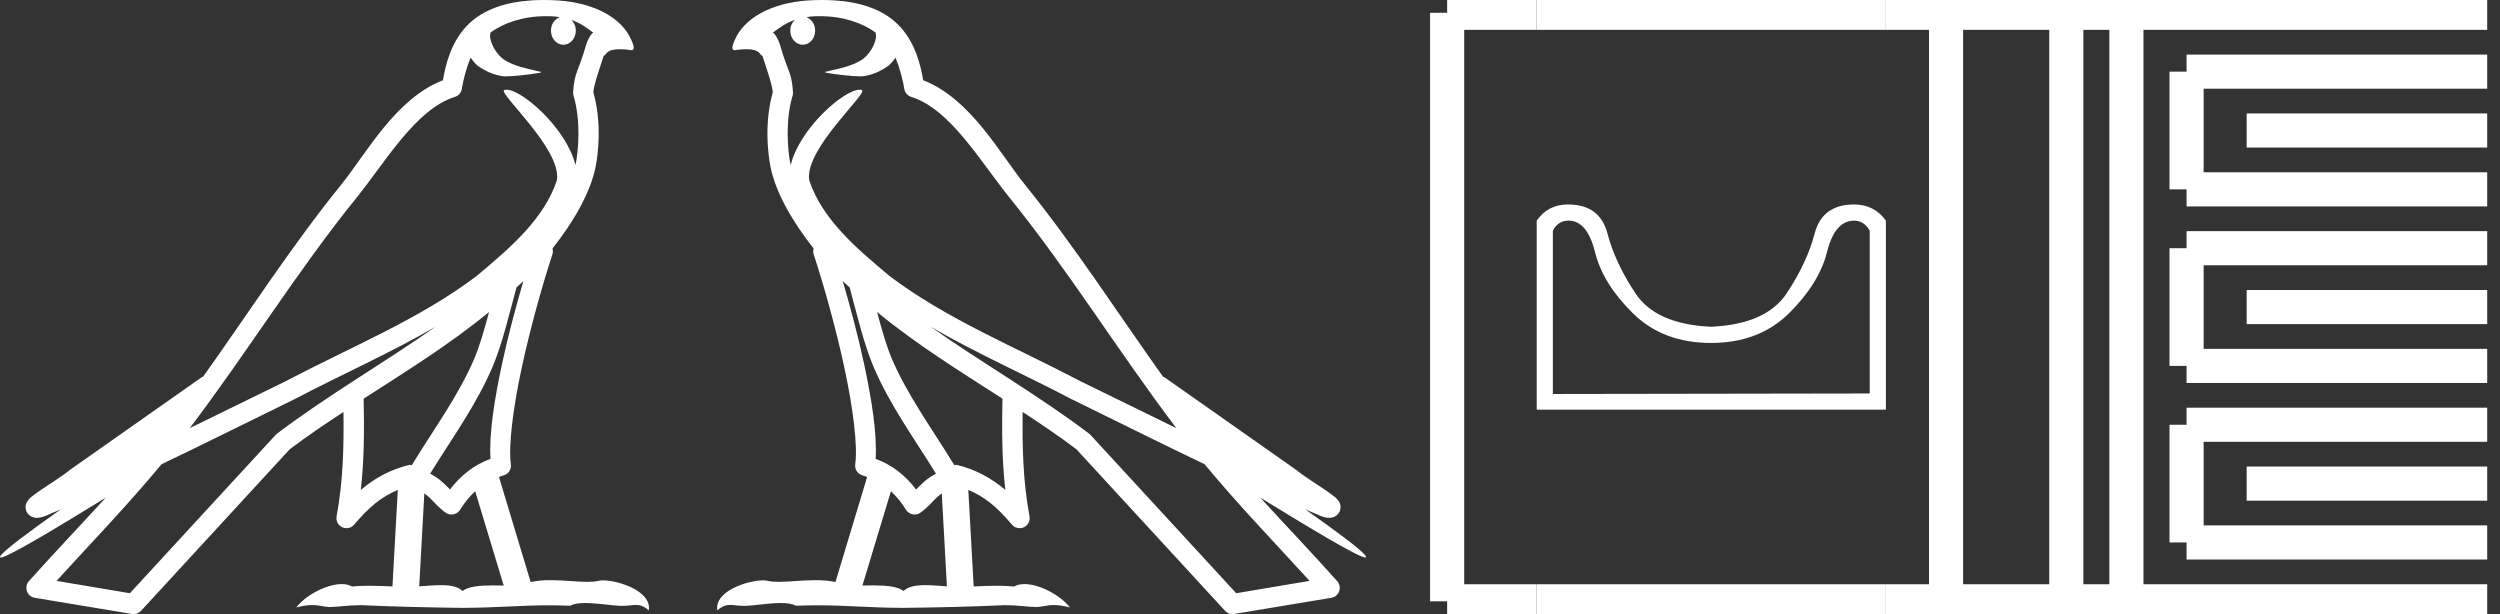 <?xml version="1.0" encoding="UTF-8" standalone="no"?>
<svg
   width="73.277"
   height="18.0"
   version="1.1"
   id="svg298"
   sodipodi:docname="double_falcon.svg"
   inkscape:version="1.1.1 (3bf5ae0d25, 2021-09-20)"
   xmlns:inkscape="http://www.inkscape.org/namespaces/inkscape"
   xmlns:sodipodi="http://sodipodi.sourceforge.net/DTD/sodipodi-0.dtd"
   xmlns="http://www.w3.org/2000/svg"
   xmlns:svg="http://www.w3.org/2000/svg">
  <rect width="100%" height="100%" fill="#333333" stroke="none"/>
  <defs
     id="defs302" />
  <sodipodi:namedview
     id="namedview300"
     pagecolor="#ffffff"
     bordercolor="#666666"
     borderopacity="1.0"
     inkscape:pageshadow="2"
     inkscape:pageopacity="0.0"
     inkscape:pagecheckerboard="0"
     showgrid="false"
     inkscape:zoom="18.764352"
     inkscape:cx="36.611976"
     inkscape:cy="8.9797932"
     inkscape:window-width="1920"
     inkscape:window-height="1001"
     inkscape:window-x="-9"
     inkscape:window-y="-9"
     inkscape:window-maximized="1"
     inkscape:current-layer="svg298" />
  <path
     d="M 16.012 0.474 C 15.318 0.474 14.764 0.675 14.377 0.953 C 14.371 1.006 14.357 1.06 14.368 1.112 C 14.418 1.361 14.563 1.59 14.764 1.743 C 15.08 1.95 15.461 2.01 15.821 2.099 C 15.911 2.109 15.84 2.13 15.79 2.139 C 15.56 2.178 15.083 2.238 14.819 2.238 C 14.8 2.238 14.783 2.237 14.767 2.237 C 14.489 2.205 14.226 2.089 14.001 1.926 C 13.922 1.859 13.854 1.776 13.796 1.69 C 13.649 2.036 13.569 2.403 13.536 2.607 C 13.518 2.717 13.44 2.806 13.334 2.84 C 12.195 3.189 11.296 4.749 10.455 5.789 C 8.725 7.926 7.255 10.315 5.562 12.549 C 6.499 12.093 7.433 11.633 8.371 11.175 C 10.292 10.164 12.293 9.359 13.976 8.085 C 13.979 8.083 13.982 8.079 13.984 8.077 C 14.954 7.269 15.947 6.417 16.323 5.284 C 16.471 4.364 14.566 2.707 14.781 2.638 C 14.799 2.632 14.821 2.629 14.845 2.629 C 15.303 2.629 16.598 3.756 16.864 4.83 C 16.867 4.816 16.875 4.799 16.878 4.785 C 16.951 4.429 17.032 3.529 16.81 2.806 C 16.8 2.772 16.797 2.737 16.799 2.702 C 16.815 2.411 16.859 2.238 16.923 2.068 C 16.986 1.899 17.062 1.724 17.183 1.303 C 17.214 1.195 17.325 0.975 17.391 0.958 C 17.205 0.82 17.016 0.677 16.746 0.583 L 16.746 0.583 C 16.825 0.659 16.878 0.769 16.878 0.897 C 16.878 1.126 16.714 1.312 16.513 1.312 C 16.312 1.312 16.149 1.126 16.149 0.897 L 16.149 0.894 C 16.15 0.71 16.258 0.558 16.404 0.504 C 16.351 0.497 16.308 0.485 16.25 0.482 C 16.169 0.476 16.089 0.474 16.012 0.474 ZM 15.341 8.237 C 15.276 8.302 15.206 8.361 15.139 8.424 C 14.925 9.204 14.727 10.065 14.447 10.729 C 13.964 11.874 13.231 12.87 12.608 13.883 C 12.76 13.965 12.892 14.058 12.992 14.152 C 13.073 14.229 13.127 14.281 13.191 14.346 C 13.5 13.939 13.897 13.623 14.377 13.449 C 14.332 12.726 14.485 11.737 14.716 10.662 C 14.895 9.831 15.117 9.003 15.341 8.237 ZM 14.335 9.145 C 13.186 10.09 11.907 10.883 10.659 11.685 C 10.677 12.595 10.677 13.463 10.575 14.36 C 10.988 14.014 11.434 13.763 12.002 13.625 C 12.006 13.624 12.009 13.624 12.012 13.624 C 12.032 13.624 12.049 13.636 12.069 13.636 C 12.718 12.573 13.452 11.577 13.906 10.502 C 14.062 10.133 14.199 9.652 14.335 9.145 ZM 13.928 14.399 C 13.765 14.552 13.616 14.728 13.488 14.94 C 13.445 15.01 13.372 15.058 13.292 15.075 C 13.272 15.079 13.251 15.081 13.231 15.081 C 13.171 15.081 13.112 15.063 13.062 15.027 C 12.846 14.871 12.714 14.703 12.585 14.581 C 12.538 14.536 12.488 14.5 12.437 14.464 L 12.288 17.186 C 12.501 17.172 12.723 17.151 12.925 17.151 C 13.189 17.151 13.421 17.187 13.558 17.323 C 13.727 17.189 14.055 17.159 14.449 17.159 C 14.55 17.159 14.655 17.161 14.764 17.163 L 13.928 14.399 ZM 12.77 9.574 L 12.77 9.574 C 11.416 10.361 9.986 10.988 8.635 11.699 C 8.633 11.7 8.631 11.701 8.629 11.702 C 7.334 12.333 6.043 12.983 4.735 13.606 C 3.751 14.795 2.683 15.901 1.657 17.026 C 2.373 17.146 3.09 17.268 3.807 17.388 C 5.229 15.842 6.652 14.299 8.074 12.753 C 8.085 12.74 8.097 12.728 8.111 12.717 C 9.61 11.58 11.263 10.635 12.77 9.574 ZM 15.945 0.0 C 16.08 0.0 16.218 0.005 16.356 0.013 C 17.441 0.084 18.229 0.539 18.498 1.157 C 18.539 1.25 18.644 1.471 18.505 1.471 C 18.491 1.471 18.474 1.468 18.453 1.463 C 18.338 1.448 18.243 1.442 18.164 1.442 C 17.746 1.442 17.784 1.615 17.694 1.637 C 17.604 1.919 17.404 2.483 17.391 2.705 C 17.635 3.566 17.544 4.468 17.455 4.903 C 17.306 5.635 16.825 6.487 16.194 7.283 C 16.208 7.338 16.212 7.394 16.194 7.449 C 15.892 8.371 15.542 9.618 15.291 10.785 C 15.04 11.953 14.898 13.062 14.974 13.608 C 14.996 13.759 14.9 13.9 14.753 13.936 C 14.708 13.947 14.669 13.967 14.626 13.981 L 15.554 17.06 C 15.748 17.018 15.949 17.005 16.147 17.005 C 16.528 17.005 16.903 17.055 17.211 17.055 C 17.336 17.055 17.451 17.047 17.551 17.023 C 17.583 17.015 17.626 17.011 17.676 17.011 C 18.112 17.011 19.104 17.317 19.017 17.89 C 18.866 17.762 18.759 17.731 18.641 17.731 C 18.531 17.731 18.411 17.758 18.236 17.758 C 18.227 17.758 18.219 17.758 18.209 17.758 C 17.955 17.754 17.512 17.675 17.156 17.675 C 16.976 17.675 16.818 17.695 16.718 17.755 C 16.482 17.746 16.269 17.742 16.069 17.742 C 15.22 17.742 14.622 17.812 13.569 17.817 C 12.781 17.81 11.372 17.778 10.595 17.738 C 10.145 17.741 9.898 17.792 9.673 17.792 C 9.659 17.792 9.646 17.792 9.633 17.791 C 9.499 17.788 9.368 17.735 9.153 17.735 C 9.03 17.735 8.88 17.752 8.685 17.805 C 8.935 17.464 9.562 17.12 10.015 17.12 C 10.13 17.12 10.233 17.142 10.317 17.191 C 10.478 17.175 10.649 17.169 10.825 17.169 C 11.044 17.169 11.273 17.178 11.503 17.189 L 11.66 14.36 L 11.66 14.36 C 11.173 14.562 10.803 14.876 10.379 15.38 C 10.321 15.447 10.239 15.482 10.156 15.482 C 10.113 15.482 10.069 15.473 10.028 15.453 C 9.909 15.396 9.842 15.264 9.866 15.134 C 10.058 14.095 10.079 13.115 10.068 12.075 L 10.068 12.075 C 9.528 12.428 8.996 12.787 8.492 13.168 C 7.039 14.748 5.585 16.327 4.132 17.906 C 4.076 17.967 3.998 18 3.917 18 C 3.901 18 3.885 17.999 3.869 17.996 C 2.919 17.837 1.969 17.681 1.02 17.522 C 0.914 17.505 0.826 17.431 0.79 17.329 C 0.754 17.227 0.777 17.112 0.849 17.032 C 1.591 16.201 2.358 15.401 3.1 14.587 L 3.1 14.587 C 1.831 15.368 0.225 16.342 0.021 16.342 C -0.002 16.342 -0.007 16.329 0.008 16.303 C 0.102 16.139 0.908 15.547 1.783 14.929 L 1.783 14.929 C 1.644 14.987 1.507 15.049 1.368 15.106 C 1.363 15.109 1.356 15.114 1.351 15.117 C 1.248 15.151 1.191 15.175 1.082 15.178 C 1.079 15.179 1.075 15.179 1.072 15.179 C 1.047 15.179 1.018 15.175 0.973 15.162 C 0.921 15.146 0.833 15.103 0.785 15.01 C 0.736 14.918 0.746 14.823 0.762 14.772 C 0.779 14.721 0.8 14.695 0.816 14.674 C 0.877 14.589 0.919 14.565 0.978 14.52 C 1.038 14.474 1.106 14.423 1.183 14.371 C 1.336 14.266 1.519 14.148 1.676 14.043 C 1.833 13.938 1.976 13.836 2.004 13.81 C 2.013 13.801 2.023 13.793 2.032 13.785 C 3.33 12.872 4.627 11.961 5.924 11.049 C 5.932 11.043 5.943 11.048 5.952 11.043 C 7.285 9.174 8.54 7.218 9.998 5.416 C 10.742 4.496 11.596 2.888 12.983 2.352 C 13.05 1.956 13.201 1.225 13.738 0.703 C 14.194 0.26 14.853 0.056 15.594 0.011 C 15.709 0.003 15.826 0.0 15.945 0.0 Z"
     style="fill:#ffffff;stroke:none"
     id="path248" />
  <path
     d="M 24.03 0.474 C 24.724 0.474 25.278 0.675 25.665 0.953 C 25.671 1.006 25.685 1.06 25.674 1.112 C 25.624 1.361 25.479 1.59 25.278 1.743 C 24.962 1.95 24.581 2.01 24.221 2.099 C 24.131 2.109 24.202 2.13 24.252 2.139 C 24.482 2.178 24.959 2.238 25.224 2.238 C 25.242 2.238 25.259 2.237 25.275 2.237 C 25.553 2.205 25.816 2.089 26.041 1.926 C 26.12 1.859 26.188 1.776 26.246 1.69 C 26.393 2.036 26.473 2.403 26.506 2.607 C 26.524 2.717 26.602 2.806 26.708 2.84 C 27.847 3.189 28.746 4.749 29.587 5.789 C 31.317 7.926 32.787 10.315 34.48 12.549 C 33.543 12.093 32.609 11.633 31.671 11.175 C 29.75 10.164 27.749 9.359 26.066 8.085 C 26.063 8.083 26.06 8.079 26.058 8.077 C 25.088 7.269 24.095 6.417 23.719 5.284 C 23.571 4.364 25.476 2.707 25.261 2.638 C 25.243 2.632 25.221 2.629 25.197 2.629 C 24.739 2.629 23.444 3.756 23.178 4.83 C 23.175 4.816 23.167 4.799 23.164 4.785 C 23.091 4.429 23.01 3.529 23.232 2.806 C 23.242 2.772 23.245 2.737 23.243 2.702 C 23.227 2.411 23.183 2.238 23.119 2.068 C 23.056 1.899 22.98 1.724 22.859 1.303 C 22.828 1.195 22.717 0.975 22.651 0.958 C 22.837 0.82 23.026 0.677 23.296 0.583 L 23.296 0.583 C 23.217 0.659 23.164 0.769 23.164 0.897 C 23.164 1.126 23.328 1.312 23.529 1.312 C 23.73 1.312 23.893 1.126 23.893 0.897 L 23.893 0.894 C 23.892 0.71 23.784 0.558 23.638 0.504 C 23.691 0.497 23.734 0.485 23.792 0.482 C 23.873 0.476 23.953 0.474 24.03 0.474 ZM 24.701 8.237 C 24.766 8.302 24.836 8.361 24.903 8.424 C 25.117 9.204 25.315 10.065 25.595 10.729 C 26.078 11.874 26.811 12.87 27.434 13.883 C 27.282 13.965 27.15 14.058 27.05 14.152 C 26.969 14.229 26.915 14.281 26.851 14.346 C 26.542 13.939 26.145 13.623 25.665 13.449 C 25.71 12.726 25.557 11.737 25.326 10.662 C 25.147 9.831 24.925 9.003 24.701 8.237 ZM 25.707 9.145 C 26.856 10.09 28.135 10.883 29.383 11.685 C 29.365 12.595 29.365 13.463 29.467 14.36 C 29.054 14.014 28.608 13.763 28.04 13.625 C 28.036 13.624 28.033 13.624 28.03 13.624 C 28.01 13.624 27.993 13.636 27.973 13.636 C 27.324 12.573 26.59 11.577 26.136 10.502 C 25.98 10.133 25.843 9.652 25.707 9.145 ZM 26.114 14.399 C 26.277 14.552 26.426 14.728 26.554 14.94 C 26.597 15.01 26.67 15.058 26.75 15.075 C 26.77 15.079 26.791 15.081 26.811 15.081 C 26.871 15.081 26.93 15.063 26.98 15.027 C 27.196 14.871 27.328 14.703 27.457 14.581 C 27.504 14.536 27.554 14.5 27.605 14.464 L 27.754 17.186 C 27.541 17.172 27.319 17.151 27.117 17.151 C 26.853 17.151 26.622 17.187 26.484 17.323 C 26.315 17.189 25.987 17.159 25.593 17.159 C 25.492 17.159 25.387 17.161 25.278 17.163 L 26.114 14.399 ZM 27.272 9.574 L 27.272 9.574 C 28.626 10.361 30.056 10.988 31.407 11.699 C 31.409 11.7 31.411 11.701 31.413 11.702 C 32.708 12.333 33.999 12.983 35.307 13.606 C 36.291 14.795 37.359 15.901 38.385 17.026 C 37.669 17.146 36.952 17.268 36.235 17.388 C 34.813 15.842 33.39 14.299 31.968 12.753 C 31.957 12.74 31.945 12.728 31.931 12.717 C 30.432 11.58 28.779 10.635 27.272 9.574 ZM 24.097 0.0 C 23.962 0.0 23.824 0.005 23.686 0.013 C 22.601 0.084 21.813 0.539 21.544 1.157 C 21.503 1.25 21.398 1.471 21.537 1.471 C 21.551 1.471 21.568 1.468 21.589 1.463 C 21.704 1.448 21.799 1.442 21.878 1.442 C 22.296 1.442 22.258 1.615 22.348 1.637 C 22.438 1.919 22.638 2.483 22.651 2.705 C 22.407 3.566 22.498 4.468 22.587 4.903 C 22.736 5.635 23.217 6.487 23.848 7.283 C 23.834 7.338 23.83 7.394 23.848 7.449 C 24.15 8.371 24.5 9.618 24.751 10.785 C 25.002 11.953 25.144 13.062 25.068 13.608 C 25.046 13.759 25.142 13.9 25.289 13.936 C 25.334 13.947 25.373 13.967 25.416 13.981 L 24.488 17.06 C 24.294 17.018 24.093 17.005 23.895 17.005 C 23.514 17.005 23.139 17.055 22.831 17.055 C 22.706 17.055 22.591 17.047 22.491 17.023 C 22.459 17.015 22.416 17.011 22.366 17.011 C 21.93 17.011 20.938 17.317 21.025 17.89 C 21.176 17.762 21.283 17.731 21.401 17.731 C 21.511 17.731 21.631 17.758 21.806 17.758 C 21.815 17.758 21.823 17.758 21.833 17.758 C 22.087 17.754 22.53 17.675 22.886 17.675 C 23.066 17.675 23.224 17.695 23.324 17.755 C 23.56 17.746 23.773 17.742 23.973 17.742 C 24.822 17.742 25.42 17.812 26.473 17.817 C 27.261 17.81 28.67 17.778 29.447 17.738 C 29.897 17.741 30.144 17.792 30.369 17.792 C 30.383 17.792 30.396 17.792 30.409 17.791 C 30.543 17.788 30.674 17.735 30.889 17.735 C 31.012 17.735 31.162 17.752 31.357 17.805 C 31.107 17.464 30.48 17.12 30.027 17.12 C 29.912 17.12 29.809 17.142 29.725 17.191 C 29.564 17.175 29.393 17.169 29.217 17.169 C 28.998 17.169 28.77 17.178 28.539 17.189 L 28.382 14.36 L 28.382 14.36 C 28.869 14.562 29.239 14.876 29.663 15.38 C 29.721 15.447 29.803 15.482 29.886 15.482 C 29.93 15.482 29.973 15.473 30.014 15.453 C 30.133 15.396 30.2 15.264 30.176 15.134 C 29.984 14.095 29.963 13.115 29.974 12.075 L 29.974 12.075 C 30.514 12.428 31.046 12.787 31.55 13.168 C 33.003 14.748 34.457 16.327 35.91 17.906 C 35.966 17.967 36.044 18 36.125 18 C 36.141 18 36.157 17.999 36.173 17.996 C 37.123 17.837 38.073 17.681 39.022 17.522 C 39.128 17.505 39.216 17.431 39.252 17.329 C 39.288 17.227 39.265 17.112 39.193 17.032 C 38.451 16.201 37.684 15.401 36.942 14.587 L 36.942 14.587 C 38.211 15.368 39.817 16.342 40.021 16.342 C 40.044 16.342 40.049 16.329 40.034 16.303 C 39.94 16.139 39.134 15.547 38.259 14.929 L 38.259 14.929 C 38.398 14.987 38.535 15.049 38.674 15.106 C 38.679 15.109 38.686 15.114 38.691 15.117 C 38.794 15.151 38.851 15.175 38.96 15.178 C 38.963 15.179 38.967 15.179 38.97 15.179 C 38.995 15.179 39.024 15.175 39.069 15.162 C 39.121 15.146 39.209 15.103 39.257 15.01 C 39.306 14.918 39.296 14.823 39.28 14.772 C 39.263 14.721 39.242 14.695 39.227 14.674 C 39.165 14.589 39.123 14.565 39.064 14.52 C 39.004 14.474 38.936 14.423 38.859 14.371 C 38.706 14.266 38.523 14.148 38.366 14.043 C 38.209 13.938 38.066 13.836 38.038 13.81 C 38.029 13.801 38.019 13.793 38.01 13.785 C 36.712 12.872 35.415 11.961 34.118 11.049 C 34.11 11.043 34.099 11.048 34.09 11.043 C 32.757 9.174 31.502 7.218 30.044 5.416 C 29.3 4.496 28.446 2.888 27.059 2.352 C 26.992 1.956 26.841 1.225 26.304 0.703 C 25.848 0.26 25.189 0.056 24.448 0.011 C 24.333 0.003 24.216 0.0 24.097 0.0 Z"
     style="fill:#ffffff;stroke:none"
     id="path250" />
  <path
     d="M 54.344 6.467 Q 54.64 6.467 54.803 6.763 L 54.803 11.533 L 45.516 11.548 L 45.516 6.763 Q 45.664 6.467 45.975 6.467 Q 46.523 6.467 46.753 7.393 Q 46.982 8.319 47.864 9.185 Q 48.745 10.052 50.152 10.052 Q 51.559 10.052 52.441 9.178 Q 53.322 8.304 53.552 7.385 Q 53.781 6.467 54.344 6.467 ZM 45.96 5.993 Q 45.368 5.993 45.042 6.467 L 45.042 12.007 L 55.277 12.007 L 55.277 6.467 Q 54.937 5.993 54.344 5.993 Q 53.411 5.993 53.189 6.845 Q 52.967 7.697 52.367 8.6 Q 51.767 9.504 50.152 9.578 Q 48.538 9.504 47.938 8.6 Q 47.338 7.697 47.116 6.845 Q 46.894 5.993 45.96 5.993 Z"
     style="fill:#ffffff;stroke:none"
     id="path252" />
  <path
     d="M 42.417 0.375 L 42.417 17.625 "
     style="fill:none;stroke:#ffffff;stroke-width:1"
     id="path254" />
  <path
     d="M 42.417 0.375 L 45.042 0.375 "
     style="fill:none;stroke:#ffffff;stroke-width:1"
     id="path256" />
  <path
     d="M 42.417 17.625 L 45.042 17.625 "
     style="fill:none;stroke:#ffffff;stroke-width:1"
     id="path258" />
  <path
     d="M 45.042 0.375 L 55.277 0.375 "
     style="fill:none;stroke:#ffffff;stroke-width:1"
     id="path260" />
  <path
     d="M 45.042 17.625 L 55.277 17.625 "
     style="fill:none;stroke:#ffffff;stroke-width:1"
     id="path262" />
  <path
     d="M 55.277 0.375 L 72.902 0.375 "
     style="fill:none;stroke:#ffffff;stroke-width:1"
     id="path264" />
  <path
     d="M 55.277 17.625 L 72.902 17.625 "
     style="fill:none;stroke:#ffffff;stroke-width:1"
     id="path266" />
  <path
     d="M 57.04 0.375 L 57.04 17.625 "
     style="fill:none;stroke:#ffffff;stroke-width:1"
     id="path268" />
  <path
     d="M 60.565 0.375 L 60.565 17.625 "
     style="fill:none;stroke:#ffffff;stroke-width:1"
     id="path270" />
  <path
     d="M 62.327 0.375 L 62.327 17.625 "
     style="fill:none;stroke:#ffffff;stroke-width:1"
     id="path272" />
  <path
     d="M 64.09 2.1 L 72.902 2.1 "
     style="fill:none;stroke:#ffffff;stroke-width:1"
     id="path274" />
  <path
     d="M 64.09 5.55 L 72.902 5.55 "
     style="fill:none;stroke:#ffffff;stroke-width:1"
     id="path276" />
  <path
     d="M 64.09 2.1 L 64.09 5.55 "
     style="fill:none;stroke:#ffffff;stroke-width:1"
     id="path278" />
  <path
     d="M 65.852 3.825 L 72.902 3.825 "
     style="fill:none;stroke:#ffffff;stroke-width:1"
     id="path280" />
  <path
     d="M 64.09 7.275 L 72.902 7.275 "
     style="fill:none;stroke:#ffffff;stroke-width:1"
     id="path282" />
  <path
     d="M 64.09 10.725 L 72.902 10.725 "
     style="fill:none;stroke:#ffffff;stroke-width:1"
     id="path284" />
  <path
     d="M 64.09 7.275 L 64.09 10.725 "
     style="fill:none;stroke:#ffffff;stroke-width:1"
     id="path286" />
  <path
     d="M 65.852 9 L 72.902 9 "
     style="fill:none;stroke:#ffffff;stroke-width:1"
     id="path288" />
  <path
     d="M 64.09 12.45 L 72.902 12.45 "
     style="fill:none;stroke:#ffffff;stroke-width:1"
     id="path290" />
  <path
     d="M 64.09 15.9 L 72.902 15.9 "
     style="fill:none;stroke:#ffffff;stroke-width:1"
     id="path292" />
  <path
     d="M 64.09 12.45 L 64.09 15.9 "
     style="fill:none;stroke:#ffffff;stroke-width:1"
     id="path294" />
  <path
     d="M 65.852 14.175 L 72.902 14.175 "
     style="fill:none;stroke:#ffffff;stroke-width:1"
     id="path296" />
</svg>
